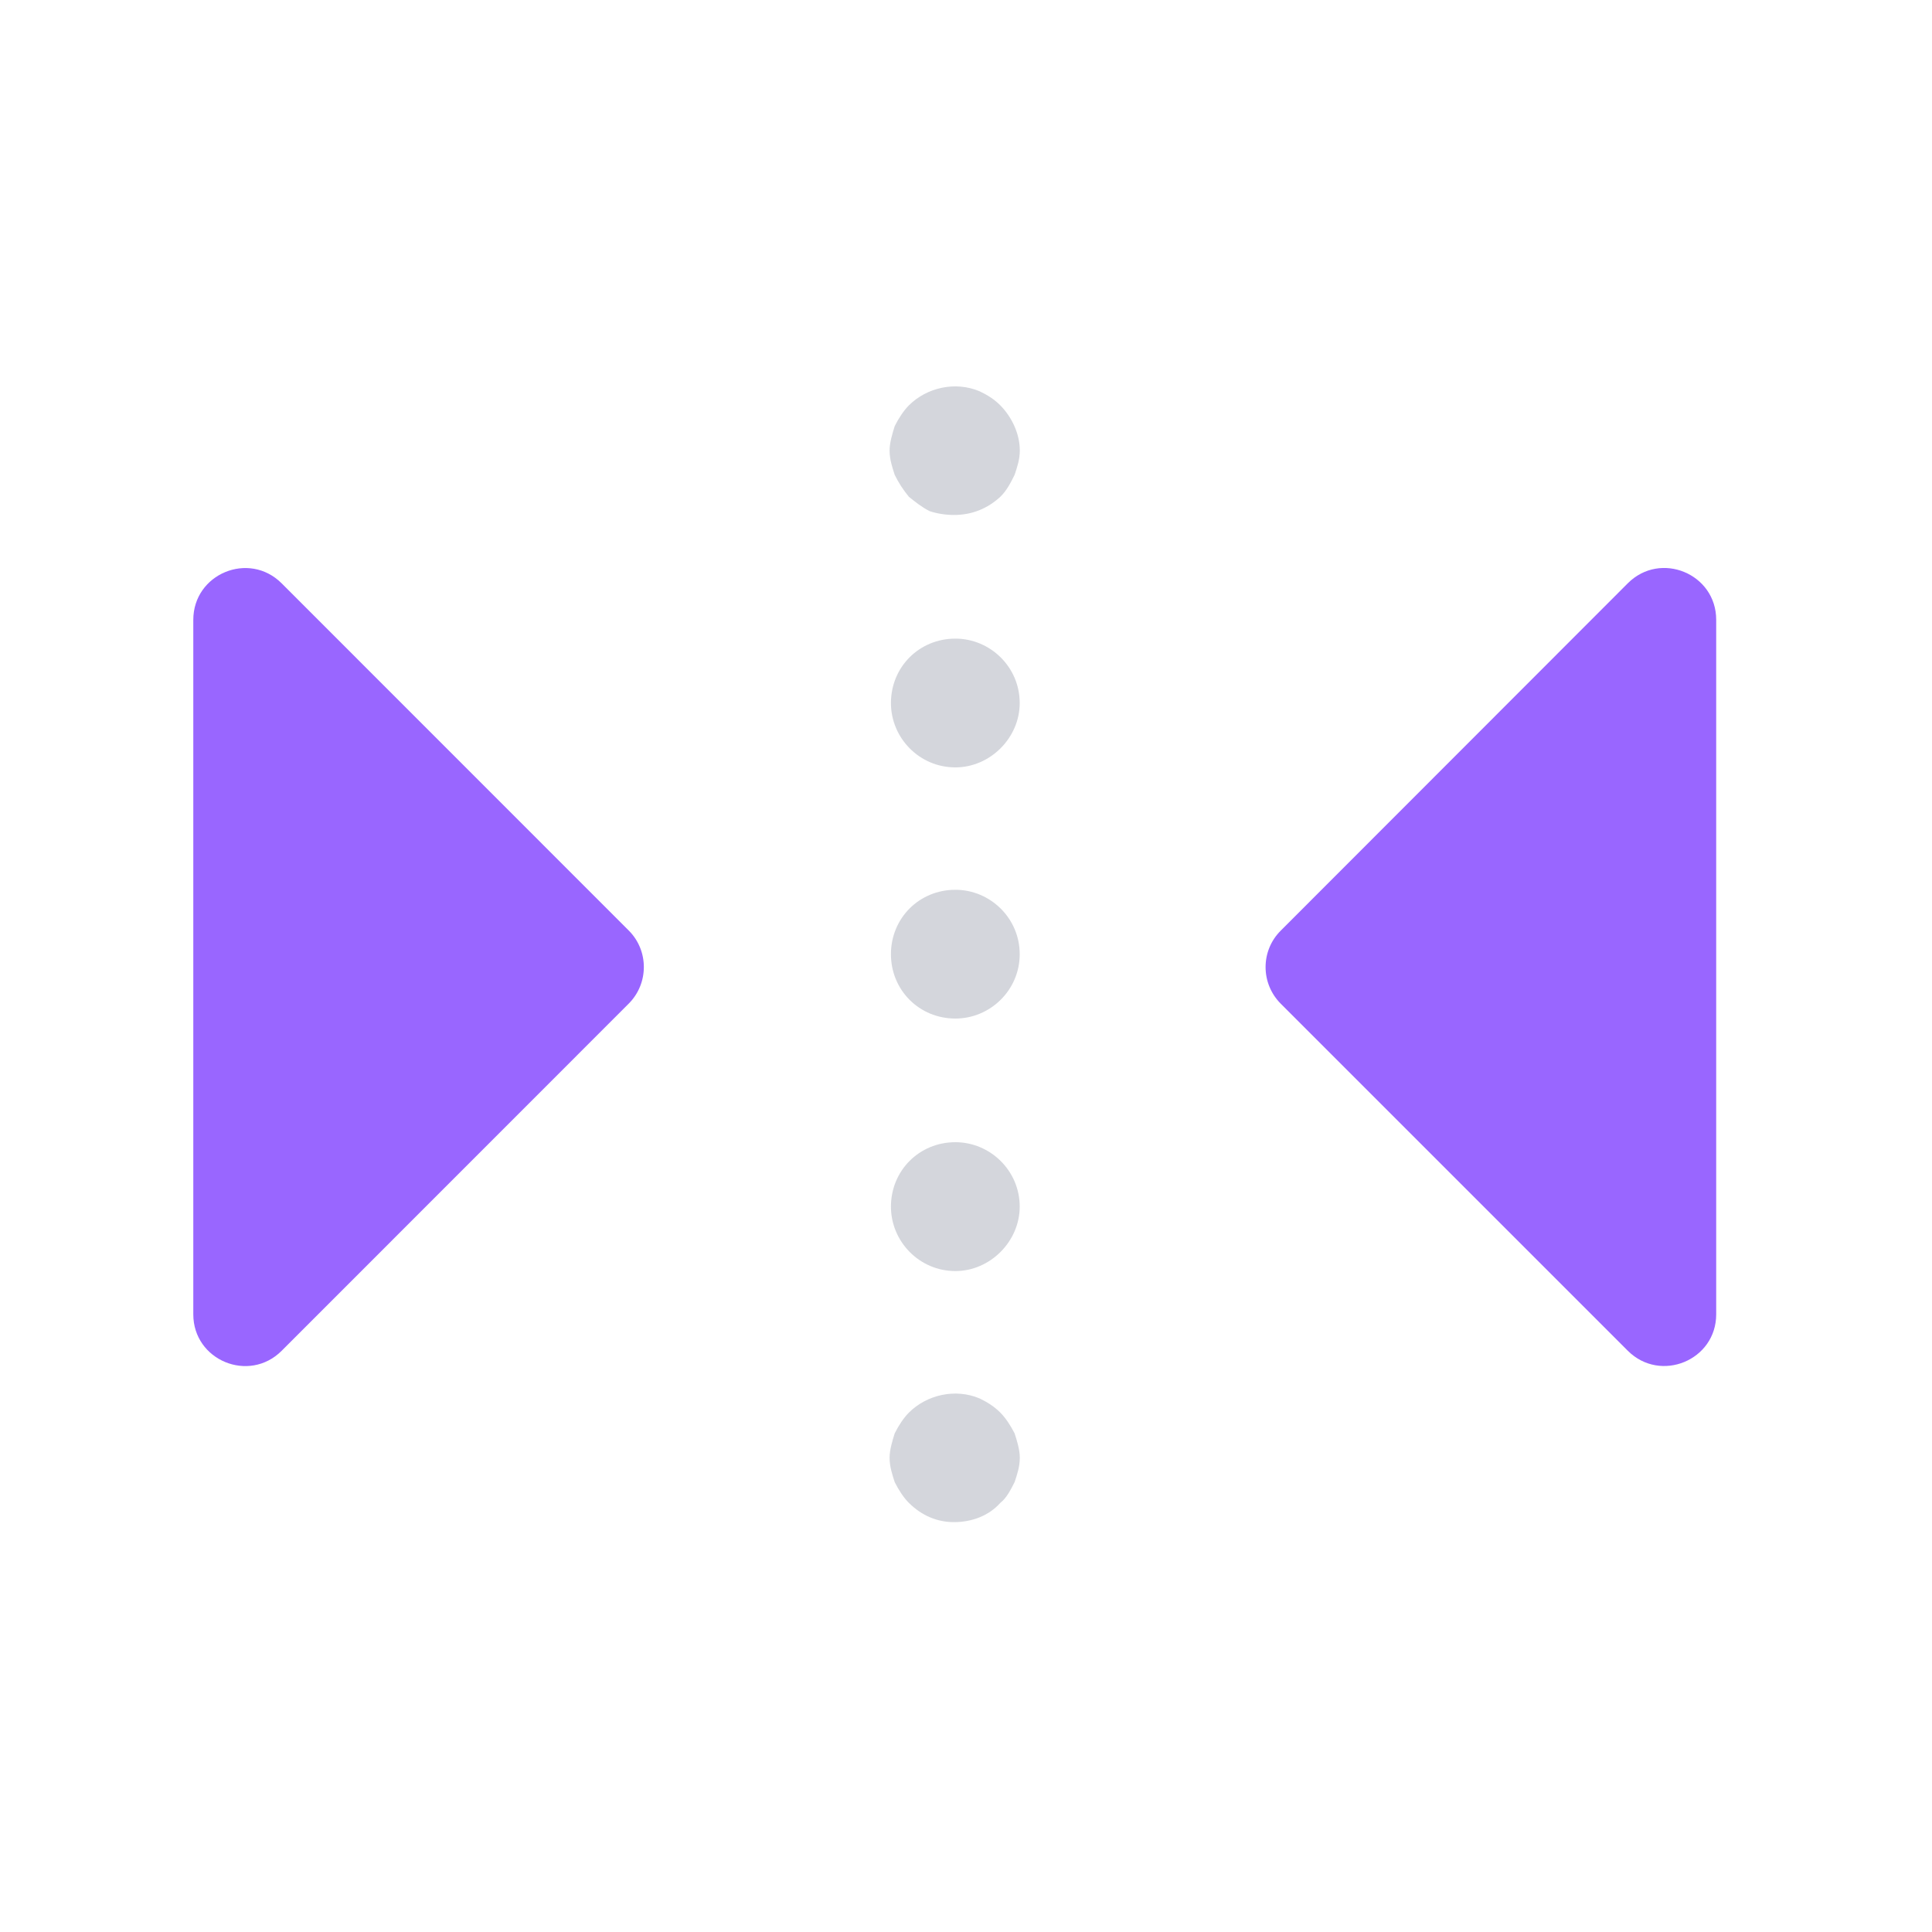 <?xml version="1.0" encoding="UTF-8"?>
<svg width="20px" height="20px" viewBox="0 0 20 20" version="1.1" xmlns="http://www.w3.org/2000/svg" xmlns:xlink="http://www.w3.org/1999/xlink">
    <!-- Generator: Sketch 51.1 (57501) - http://www.bohemiancoding.com/sketch -->
    <title>left-right-active</title>
    <desc>Created with Sketch.</desc>
    <defs></defs>
    <g id="left-right-active" stroke="none" stroke-width="1" fill="none" fill-rule="evenodd">
        <g id="Flip-Left-Right" transform="translate(2, 4)">
            <path d="M4.665,2.417 L4.665,9.606 C4.665,10.082 4.089,10.321 3.751,9.984 L0.157,6.389 C-0.051,6.18 -0.051,5.841 0.157,5.633 L3.751,2.038 C4.089,1.701 4.665,1.94 4.665,2.417" id="Fill-1" fill="#9966ff" transform="translate(2.333, 6.011) scale(-1, 1) translate(-2.333, -6.011) "></path>
            <path d="M7.875,11.757 C7.702,11.757 7.542,11.69 7.409,11.558 C7.355,11.505 7.302,11.423 7.262,11.343 C7.237,11.265 7.209,11.183 7.209,11.09 C7.209,11.01 7.237,10.917 7.262,10.838 C7.302,10.757 7.355,10.677 7.409,10.623 C7.595,10.438 7.89,10.37 8.142,10.477 C8.223,10.517 8.29,10.558 8.355,10.623 C8.409,10.677 8.462,10.757 8.503,10.838 C8.529,10.917 8.557,11.01 8.557,11.09 C8.557,11.183 8.529,11.265 8.503,11.343 C8.462,11.423 8.422,11.505 8.355,11.558 C8.237,11.69 8.063,11.757 7.875,11.757 Z M7.223,3.278 C7.223,2.904 7.516,2.611 7.89,2.611 C8.25,2.611 8.556,2.904 8.556,3.278 C8.556,3.638 8.25,3.944 7.89,3.944 C7.516,3.944 7.223,3.638 7.223,3.278 Z M7.223,5.878 C7.223,5.504 7.516,5.211 7.89,5.211 C8.25,5.211 8.556,5.504 8.556,5.878 C8.556,6.25 8.25,6.544 7.89,6.544 C7.516,6.544 7.223,6.25 7.223,5.878 Z M7.223,8.491 C7.223,8.118 7.516,7.824 7.89,7.824 C8.25,7.824 8.556,8.118 8.556,8.491 C8.556,8.851 8.25,9.158 7.89,9.158 C7.516,9.158 7.223,8.851 7.223,8.491 Z M7.875,1.331 C7.795,1.331 7.702,1.318 7.623,1.291 C7.542,1.25 7.475,1.196 7.409,1.143 C7.355,1.078 7.302,0.998 7.262,0.916 C7.237,0.838 7.209,0.756 7.209,0.664 C7.209,0.583 7.237,0.491 7.262,0.411 C7.302,0.331 7.355,0.25 7.409,0.196 C7.595,0.011 7.89,-0.056 8.142,0.051 C8.223,0.09 8.29,0.131 8.355,0.196 C8.475,0.318 8.557,0.491 8.557,0.664 C8.557,0.756 8.529,0.838 8.503,0.916 C8.462,0.998 8.422,1.078 8.355,1.143 C8.223,1.264 8.063,1.331 7.875,1.331 Z" id="Combined-Shape" fill-opacity="0.25" fill="#575E75"></path>
            <path d="M11.102,9.606 L11.102,2.416 C11.102,1.939 11.679,1.7 12.017,2.038 L15.61,5.634 C15.819,5.842 15.819,6.18 15.61,6.39 L12.017,9.983 C11.679,10.32 11.102,10.082 11.102,9.606" id="Fill-3" fill="#9966ff" transform="translate(13.434, 6.01) scale(-1, 1) translate(-13.434, -6.01) "></path>
        </g>
    </g>
</svg>
